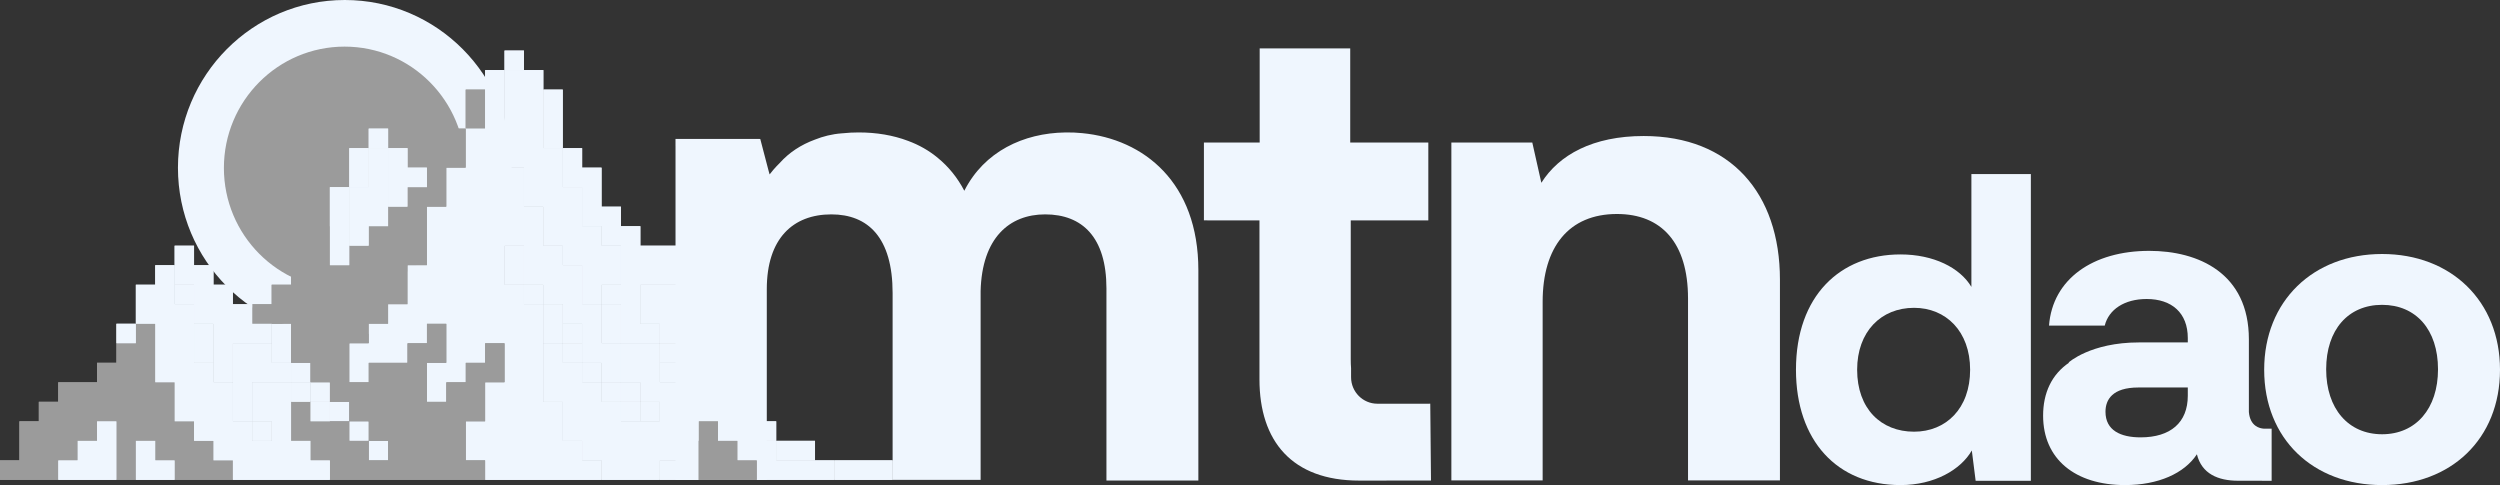 <svg width="201" height="39" viewBox="0 0 201 39" fill="none" xmlns="http://www.w3.org/2000/svg">
<rect x="0" y="0" width="201" height="39" fill="#333333" stroke="none"/>
<g clip-path="url(#clip0_308_299)">
<path d="M158.5 23.066C157.578 21.521 155.461 20.456 152.797 20.456C147.948 20.456 144.396 23.788 144.396 29.728C144.396 35.429 147.709 39 152.797 39C155.529 39 157.646 37.764 158.534 36.218L158.842 38.657H163.281V13.993H158.5V23.066ZM153.89 34.708C151.226 34.708 149.314 32.853 149.314 29.728C149.314 26.672 151.226 24.749 153.89 24.749C156.451 24.749 158.398 26.638 158.398 29.728C158.398 32.853 156.451 34.708 153.89 34.708Z" fill="#EFF6FE"/>
<path d="M182.007 34.464C181.698 34.446 180.91 34.286 180.81 33.128V27.283C180.81 21.947 176.735 20.169 172.799 20.169C168.277 20.169 165.027 22.427 164.741 26.181H169.22C169.541 24.881 170.808 24.04 172.59 24.04C174.61 24.04 175.899 25.156 175.899 27.178V27.531H171.973C168.069 27.531 166.299 29.157 166.299 29.157L166.369 29.147C164.948 30.104 164.266 31.597 164.266 33.42C164.266 36.908 166.843 39 170.849 39C173.531 39 175.62 38.058 176.631 36.524C177.014 38.093 178.337 38.651 179.939 38.651H181.867V38.656H182.64V34.464H182.007ZM175.899 31.816C175.899 33.978 174.506 35.164 172.103 35.164C170.5 35.164 169.281 34.606 169.281 33.106C169.281 32.13 169.839 31.154 171.928 31.154H175.899V31.816Z" fill="#EFF6FE"/>
<path d="M191.52 20.422C197.062 20.422 201 24.2 201 29.728C201 35.291 197.062 39 191.52 39C185.978 39 182.04 35.291 182.04 29.728C182.04 24.2 185.978 20.422 191.52 20.422ZM191.52 34.914C194.239 34.914 196.016 32.853 196.016 29.694C196.016 26.5 194.239 24.509 191.52 24.509C188.802 24.509 187.024 26.5 187.024 29.694C187.024 32.853 188.802 34.914 191.52 34.914Z" fill="#EFF6FE"/>
<path d="M143.107 22.482V38.625H135.717V23.997C135.717 19.504 133.568 17.205 130.004 17.205C126.125 17.205 124.029 19.869 124.029 24.258V38.625H116.69V11.458C118.859 11.458 121.027 11.458 123.196 11.457C123.438 12.537 123.681 13.617 123.924 14.697C125.339 12.451 128.064 10.936 132.153 10.936C139.124 10.936 143.107 15.533 143.107 22.482Z" fill="#EFF6FE"/>
<path d="M114.993 32.454C114.957 32.456 114.922 32.459 114.886 32.459H110.744C109.574 32.459 108.626 31.506 108.626 30.329V29.612C108.608 29.381 108.6 29.133 108.6 28.865V17.718H114.837V11.457H108.558V3.891H101.278V11.457H96.795V17.715H97.068V17.718H101.261V30.503C101.261 35.469 103.882 38.639 109.281 38.639C111.205 38.638 113.128 38.636 115.052 38.635C115.032 36.575 115.012 34.514 114.993 32.454Z" fill="#EFF6FE"/>
<path d="M87.004 10.704C86.553 10.658 86.098 10.639 85.642 10.65C82.298 10.698 79.129 12.177 77.531 15.338C76.976 14.273 76.258 13.399 75.413 12.706C74.68 12.092 73.866 11.643 73.007 11.326C71.8 10.869 70.46 10.648 69.04 10.648C68.603 10.648 68.18 10.67 67.771 10.714C67.737 10.717 67.702 10.718 67.668 10.721C66.88 10.781 66.166 10.967 65.527 11.222C64.39 11.638 63.432 12.273 62.689 13.106C62.268 13.52 61.994 13.867 61.877 14.024L61.794 13.729L61.126 11.175H61.08L61.079 11.171H54.31V11.715L54.312 11.717V38.583H61.65V23.245C61.65 19.186 63.746 17.236 66.839 17.236C69.774 17.236 71.766 19.081 71.766 23.561V38.583H78.842V23.403C78.947 19.134 81.148 17.236 84.031 17.236C87.019 17.236 88.958 19.081 88.958 23.192V38.635H96.348V21.716C96.348 14.683 91.982 11.18 87.004 10.704Z" fill="#EFF6FE"/>
<path d="M27.72 26.977C35.128 26.977 41.133 20.938 41.133 13.488C41.133 6.039 35.128 0 27.72 0C20.312 0 14.307 6.039 14.307 13.488C14.307 20.938 20.312 26.977 27.72 26.977Z" fill="#EFF6FE"/>
<path d="M27.704 23.262C33.062 23.262 37.406 18.893 37.406 13.505C37.406 8.116 33.062 3.748 27.704 3.748C22.345 3.748 18.001 8.116 18.001 13.505C18.001 18.893 22.345 23.262 27.704 23.262Z" fill="#9B9B9B"/>
<path d="M18.721 37.01H17.941H17.161V36.225V35.441H16.381H15.601V34.656V33.872H14.821H14.041V33.088V32.303V31.519V30.734H13.261H12.481V29.95V29.166V28.381V27.597V26.812V26.028H11.701H10.921V26.812V27.597H10.141H9.361V28.381V29.166H8.581H7.801V29.95V30.734H7.021H6.24H5.46H4.68V31.519V32.303H3.9H3.12V33.088V33.872H2.34H1.56V34.656V35.441V36.225V37.01H0.78H0V37.794V38.578H0.78H1.56H2.34H3.12H3.9H4.68V37.794V37.01H5.46H6.24V36.225V35.441H7.021H7.801V34.656V33.872H8.581H9.361V34.656V35.441V36.225V37.01V37.794V38.578H10.141H10.921V37.794V37.01V36.225V35.441H11.701H12.481V36.225V37.01H13.261H14.041V37.794V38.578H14.821H15.601H16.381H17.161H17.941H18.721V37.794V37.01Z" fill="#9B9B9B"/>
<path d="M14.041 37.009H13.261H12.481V36.225V35.44H11.701H10.921V36.225V37.009V37.794V38.578H11.701H12.481H13.261H14.041V37.794V37.009Z" fill="#EFF6FE"/>
<path d="M23.402 30.734H24.182H24.962V29.95V29.166H24.182H23.402V29.95V30.734Z" fill="#EFF6FE"/>
<path d="M24.962 32.303H25.742H26.522V31.518V30.734H25.742H24.962V31.518V32.303Z" fill="#EFF6FE"/>
<path d="M49.924 32.303H50.704H51.484V31.518V30.734H50.704H49.924V31.518V32.303Z" fill="#EFF6FE"/>
<path d="M51.482 33.872H52.263H53.042V33.087V32.303H52.263H51.482V33.087V33.872Z" fill="#EFF6FE"/>
<path d="M54.605 29.166H53.825H53.045V29.95V30.734H53.825H54.605V29.95V29.166Z" fill="#EFF6FE"/>
<path d="M56.165 30.734H55.385H54.605V31.518V32.303H55.385H56.165V31.518V30.734Z" fill="#EFF6FE"/>
<path d="M56.165 37.009V36.225V35.44H55.385H54.605V36.225V37.009H53.825H53.045V37.794V38.578H53.825H54.605H55.385H56.165V37.794V37.009Z" fill="#EFF6FE"/>
<path d="M57.725 32.303H56.945H56.165V33.087V33.872H56.945H57.725V33.087V32.303Z" fill="#EFF6FE"/>
<path d="M65.525 37.009H64.745H63.965H63.185H62.405V36.225V35.44H61.625H60.845V34.656V33.872H60.065H59.285H58.505H57.725V34.656V35.44H58.505H59.285V36.225V37.009H60.065H60.845V37.794V38.578H61.625H62.405H63.185H63.965H64.745H65.525V37.794V37.009Z" fill="#EFF6FE"/>
<path d="M39.002 10.339V9.555V8.771V7.986V7.202H38.222H37.442V7.986V8.771V9.555V10.339H38.222H39.002Z" fill="#9B9B9B"/>
<path d="M42.124 5.633V4.848V4.064H41.343H40.563V4.848V5.633H41.343H42.124Z" fill="#EFF6FE"/>
<path d="M48.364 37.01H47.584H46.804V36.225V35.441H46.024H45.244V34.656V33.872V33.087V32.303H44.464H43.684V31.519V30.734V29.95V29.165V28.381V27.596V26.812V26.028V25.243V24.459H42.904H42.124V23.674V22.89H41.344H40.564V22.106V21.321V20.537V19.752H41.344H42.124V20.537V21.321V22.106V22.89H42.904H43.684V23.674V24.459H44.464H45.244V25.243V26.028H46.024H46.804V26.812V27.596V28.381V29.165H47.584H48.364V29.95V30.734H49.145H49.925V29.95V29.165V28.381V27.596H49.145H48.364V26.812V26.028V25.243V24.459H47.584H46.804V23.674V22.89V22.106V21.321H46.024H45.244V20.537V19.752H44.464H43.684V18.968V18.183V17.399V16.615H42.904H42.124V15.83V15.046V14.261V13.477H41.344H40.564V12.693V11.908V11.124V10.339V9.555V8.77V7.986V7.202V6.417V5.633H39.784H39.004V6.417V7.202V7.986V8.77V9.555V10.339H38.224H37.444V11.124V11.908V12.693V13.477H36.664H35.884V14.261V15.046V15.83V16.615H35.103H34.324V17.399V18.183V18.968V19.752V20.537V21.321H33.543H32.763V22.106V22.89V23.674V24.459H31.983H31.203V25.243V26.028H30.423H29.643V26.812V27.596H28.863H28.083V28.381V29.165V29.95V30.734H28.863H29.643V29.95V29.165H30.423H31.203H31.983H32.763V28.381V27.596H33.543H34.324V26.812V26.028H35.103H35.884V26.812V27.596V28.381V29.165H35.103H34.324V29.95V30.734V31.519V32.303H35.103H35.884V31.519V30.734H36.664H37.444V29.95V29.165H38.224H39.004V28.381V27.596H39.784H40.564V28.381V29.165V29.95V30.734H39.784H39.004V31.519V32.303V33.087V33.872H38.224H37.444V34.656V35.441V36.225V37.01H38.224H39.004V37.794V38.578H39.784H40.564H41.344H42.124H42.904H43.684H44.464H45.244H46.024H46.804H47.584H48.364V37.794V37.01Z" fill="#EFF6FE"/>
<path d="M26.521 33.872H27.302H28.082V33.087V32.303H27.302H26.521V33.087V33.872Z" fill="#EFF6FE"/>
<path d="M28.083 35.441H28.863H29.643V34.656V33.872H28.863H28.083V34.656V35.441Z" fill="#EFF6FE"/>
<path d="M29.643 37.01H30.423H31.203V36.225V35.441H30.423H29.643V36.225V37.01Z" fill="#EFF6FE"/>
<path d="M21.842 27.596V28.381V29.165H22.622H23.402V28.381V27.596V26.812V26.028H22.622H21.842V26.812V27.596Z" fill="#EFF6FE"/>
<path d="M39.004 37.01H38.224H37.444V36.225V35.441V34.656V33.872H38.224H39.004V33.087V32.303V31.519V30.734H39.784H40.564V29.95V29.165V28.381V27.596H39.784H39.004V28.381V29.165H38.224H37.444V29.95V30.734H36.663H35.883V31.519V32.303H35.103H34.323V31.519V30.734V29.95V29.165H35.103H35.883V28.381V27.596V26.812V26.028H35.103H34.323V26.812V27.596H33.543H32.763V28.381V29.165H31.983H31.203H30.423H29.643V29.95V30.734H28.863H28.083V29.95V29.165V28.381V27.596H28.863H29.643V26.812V26.028H30.423H31.203V25.243V24.459H31.983H32.763V23.674V22.89V22.106V21.321H33.543H34.323V20.537V19.752V18.968V18.183V17.399V16.615H35.103H35.883V15.83V15.046V14.261V13.477H36.663H37.444V12.693V11.908V11.124V10.339H36.663H35.883V11.124V11.908H35.103H34.323V12.693V13.477V14.261V15.046H33.543H32.763V15.83V16.615H31.983H31.203V17.399V18.183H30.423H29.643V18.968V19.752H28.863H28.083V20.537V21.321H27.303H26.523V20.537V19.752V18.968V18.183H25.743H24.963V18.968V19.752V20.537V21.321H24.183H23.402V22.106V22.89H22.622H21.842V23.674V24.459H21.062H20.282V25.243V26.028H21.062H21.842H22.622H23.402V26.812V27.596V28.381V29.165H24.183H24.963V29.95V30.734H25.743H26.523V31.519V32.303H27.303H28.083V33.087V33.872H28.863H29.643V34.656V35.441H30.423H31.203V36.225V37.01H30.423H29.643V36.225V35.441H28.863H28.083V34.656V33.872H27.303H26.523H25.743H24.963V33.087V32.303H24.183H23.402V33.087V33.872V34.656V35.441H24.183H24.963V36.225V37.01H25.743H26.523V37.794V38.578H27.303H28.083H28.863H29.643H30.423H31.203H31.983H32.763H33.543H34.323H35.103H35.883H36.663H37.444H38.224H39.004V37.794V37.01Z" fill="#9B9B9B"/>
<path d="M60.845 37.009H60.065H59.285V36.225V35.44H58.505H57.725V34.656V33.872H56.945H56.165V34.656V35.44V36.225V37.009V37.794V38.578H56.945H57.725H58.505H59.285H60.065H60.845V37.794V37.009Z" fill="#9B9B9B"/>
<path d="M26.522 37.009H25.742H24.962V36.225V35.441H24.182H23.402V34.656V33.872V33.087V32.303V31.518V30.734H22.622H21.842H21.062H20.282V31.518V32.303V33.087V33.872H21.062H21.842V34.656V35.441H21.062H20.282V34.656V33.872H19.502H18.721V33.087V32.303V31.518V30.734H17.941H17.161V29.95V29.165H16.381H15.601V28.381V27.596V26.812V26.027V25.243V24.459H14.821H14.041V23.674V22.89V22.105V21.321H13.261H12.481V22.105V22.89H11.701H10.921V23.674V24.459V25.243V26.027H11.701H12.481V26.812V27.596V28.381V29.165V29.95V30.734H13.261H14.041V31.518V32.303V33.087V33.872H14.821H15.601V34.656V35.441H16.381H17.161V36.225V37.009H17.941H18.721V37.794V38.578H19.502H20.282H21.062H21.842H22.622H23.402H24.182H24.962H25.742H26.522V37.794V37.009Z" fill="#EFF6FE"/>
<path d="M17.161 27.596V26.812V26.028H16.381H15.601V26.812V27.596V28.381V29.165H16.381H17.161V28.381V27.596Z" fill="#EFF6FE"/>
<path d="M21.843 29.165V28.381V27.596H21.063H20.283H19.503H18.723V28.381V29.165V29.95V30.734V31.518V32.303V33.087V33.872H19.503H20.283V33.087V32.303V31.518V30.734H21.063H21.843H22.623H23.403V29.95V29.165H22.623H21.843Z" fill="#EFF6FE"/>
<path d="M46.803 27.596V26.812V26.028H46.023H45.243V26.812V27.596H46.023H46.803Z" fill="#EFF6FE"/>
<path d="M54.603 24.459V23.675V22.89H53.823H53.042H52.263H51.482V23.675V24.459V25.243V26.028H52.263H53.042V26.812V27.597H53.823H54.603V28.381V29.166V29.95V30.734H55.383H56.163V31.519V32.303H56.943H57.723V31.519V30.734V29.95V29.166V28.381V27.597V26.812V26.028H56.943H56.163V25.243V24.459H55.383H54.603Z" fill="#EFF6FE"/>
<path d="M57.725 32.303V33.087V33.872H58.505H59.285V33.087V32.303H58.505H57.725Z" fill="#EFF6FE"/>
<path d="M49.923 26.028V25.243V24.459H49.143H48.363V25.243V26.028V26.812V27.596H49.143H49.923V26.812V26.028Z" fill="#EFF6FE"/>
<path d="M42.124 21.321V20.537V19.752H41.343H40.563V20.537V21.321V22.106V22.89H41.343H42.124V22.106V21.321Z" fill="#EFF6FE"/>
<path d="M40.563 7.202V7.986V8.77V9.555V10.339V11.124V11.908V12.693V13.477H41.343H42.124V14.261V15.046V15.83V16.615H42.904H43.684V17.399V18.183V18.968V19.752H44.464H45.244V20.537V21.321H46.024H46.804V22.106V22.89V23.674V24.459H47.584H48.364V23.674V22.89H49.144H49.924V22.106V21.321V20.537V19.752H49.144H48.364V18.968V18.183H47.584H46.804V17.399V16.615V15.83V15.046H46.024H45.244V14.261V13.477V12.693V11.908H44.464H43.684V11.124V10.339V9.555V8.77V7.986V7.202V6.417V5.633H42.904H42.124H41.343H40.563V6.417V7.202Z" fill="#EFF6FE"/>
<path d="M53.044 37.009H53.824H54.604V36.225V35.441H55.385H56.164V34.656V33.872V33.087V32.303H55.385H54.604V31.518V30.734H53.824H53.044V29.95V29.165V28.381V27.596H52.264H51.484H50.704H49.924V28.381V29.165V29.95V30.734H50.704H51.484V31.518V32.303H52.264H53.044V33.087V33.872H52.264H51.484H50.704H49.924V33.087V32.303H49.144H48.364V31.518V30.734H47.584H46.804V29.95V29.165H46.024H45.244V28.381V27.596H44.464H43.684V28.381V29.165V29.95V30.734V31.518V32.303H44.464H45.244V33.087V33.872V34.656V35.441H46.024H46.804V36.225V37.009H47.584H48.364V37.794V38.578H49.144H49.924H50.704H51.484H52.264H53.044V37.794V37.009Z" fill="#EFF6FE"/>
<path d="M67.085 37.01H66.305H65.525V37.794V38.578H66.305H67.085V37.794V37.01Z" fill="#EFF6FE"/>
<path d="M23.402 30.734V31.518V32.303H24.182H24.962V31.518V30.734H24.182H23.402Z" fill="#EFF6FE"/>
<path d="M24.962 32.303V33.087V33.872H25.742H26.522V33.087V32.303H25.742H24.962Z" fill="#EFF6FE"/>
<path d="M20.282 35.44H21.062H21.842V34.656V33.872H21.062H20.282V34.656V35.44Z" fill="#EFF6FE"/>
<path d="M15.6 22.89H14.82H14.04V23.675V24.459H14.82H15.6V23.675V22.89Z" fill="#EFF6FE"/>
<path d="M28.083 16.615V17.399V18.183V18.968V19.752H28.863H29.643V18.968V18.183H30.423H31.203V17.399V16.615V15.83V15.046V14.261V13.477V12.693V11.908H30.423H29.643V12.693V13.477V14.261V15.046H28.863H28.083V15.83V16.615Z" fill="#EFF6FE"/>
<path d="M10.921 27.596V26.812V26.028H10.14H9.36V26.812V27.596H10.14H10.921Z" fill="#EFF6FE"/>
<path d="M26.521 19.752V20.537V21.321H27.302H28.082V20.537V19.752V18.968V18.184V17.399V16.615V15.83V15.046H27.302H26.521V15.83V16.615V17.399V18.184V18.968V19.752Z" fill="#EFF6FE"/>
<path d="M29.643 15.046V14.261V13.477V12.693V11.908H28.863H28.083V12.693V13.477V14.261V15.046H28.863H29.643Z" fill="#EFF6FE"/>
<path d="M31.203 11.908V11.124V10.339H30.423H29.643V11.124V11.908H30.423H31.203Z" fill="#EFF6FE"/>
<path d="M14.04 22.89H14.82H15.6V23.674V24.459V25.243V26.028H16.38H17.16V26.812V27.597V28.381V29.166V29.95V30.734H17.94H18.72V29.95V29.166V28.381V27.597H19.5H20.28H21.061H21.841V26.812V26.028H21.061H20.28V25.243V24.459H19.5H18.72V23.674V22.89H17.94H17.16V22.106V21.321H16.38H15.6V20.537V19.752H14.82H14.04V20.537V21.321V22.106V22.89Z" fill="#EFF6FE"/>
<path d="M31.202 13.477V14.261V15.046V15.83V16.615H31.982H32.762V15.83V15.046H33.542H34.322V14.261V13.477H33.542H32.762V12.693V11.908H31.982H31.202V12.693V13.477Z" fill="#EFF6FE"/>
<path d="M43.683 22.89H42.903H42.123V23.675V24.459H42.903H43.683V23.675V22.89Z" fill="#EFF6FE"/>
<path d="M45.244 26.028V25.243V24.459H44.464H43.684V25.243V26.028V26.812V27.596H44.464H45.244V26.812V26.028Z" fill="#EFF6FE"/>
<path d="M46.803 27.596H46.023H45.243V28.381V29.165H46.023H46.803V28.381V27.596Z" fill="#EFF6FE"/>
<path d="M48.363 29.166H47.583H46.803V29.95V30.734H47.583H48.363V29.95V29.166Z" fill="#EFF6FE"/>
<path d="M48.363 30.734V31.518V32.303H49.143H49.923V31.518V30.734H49.143H48.363Z" fill="#EFF6FE"/>
<path d="M49.924 32.303V33.087V33.872H50.704H51.484V33.087V32.303H50.704H49.924Z" fill="#EFF6FE"/>
<path d="M54.605 29.165V28.381V27.596H53.825H53.045V28.381V29.165H53.825H54.605Z" fill="#EFF6FE"/>
<path d="M57.725 29.165V29.95V30.734V31.518V32.303H58.505H59.285V31.518V30.734V29.95V29.165V28.381V27.596H58.505H57.725V28.381V29.165Z" fill="#EFF6FE"/>
<path d="M59.284 33.872H60.064H60.844V33.087V32.303H60.064H59.284V33.087V33.872Z" fill="#EFF6FE"/>
<path d="M60.846 35.441H61.626H62.406V34.656V33.872H61.626H60.846V34.656V35.441Z" fill="#EFF6FE"/>
<path d="M62.404 37.01H63.184H63.964H64.745H65.525V36.225V35.441H64.745H63.964H63.184H62.404V36.225V37.01Z" fill="#EFF6FE"/>
<path d="M70.985 37.01H70.205H69.425H68.645H67.865H67.085V37.794V38.578H67.865H68.645H69.425H70.205H70.985H71.765V37.794V37.01H70.985Z" fill="#EFF6FE"/>
<path d="M45.243 13.477V14.261V15.046H46.023H46.803V15.83V16.615V17.399V18.183H47.583H48.363V18.968V19.752H49.144H49.923V20.537V21.321V22.106V22.89H49.144H48.363V23.674V24.459H49.144H49.923V25.243V26.028V26.812V27.597H50.704H51.484H52.264H53.044V26.812V26.028H52.264H51.484V25.243V24.459V23.674V22.89H52.264H53.044H53.824H54.604V23.674V24.459H55.384H56.164V23.674V22.89V22.106V21.321H55.384H54.604V20.537V19.752H53.824H53.044H52.264H51.484V18.968V18.183H50.704H49.923V17.399V16.615H49.144H48.363V15.83V15.046V14.261V13.477H47.583H46.803V12.693V11.908H46.023H45.243V12.693V13.477Z" fill="#EFF6FE"/>
<path d="M43.684 8.77V9.555V10.339V11.123V11.908H44.464H45.244V11.123V10.339V9.555V8.77V7.986V7.201H44.464H43.684V7.986V8.77Z" fill="#EFF6FE"/>
<path d="M9.361 37.01V36.225V35.441V34.656V33.872H8.581H7.801V34.656V35.441H7.021H6.241V36.225V37.01H5.461H4.681V37.794V38.578H5.461H6.241H7.021H7.801H8.581H9.361V37.794V37.01Z" fill="#EFF6FE"/>
<path d="M18.723 37.014H17.943H17.163V36.229V35.445H16.383H15.603V34.661V33.876H14.823H14.043V33.092V32.307V31.523V30.738H13.263H12.483V29.954V29.17V28.385V27.601V26.816V26.032H11.703H10.923V26.816V27.601H10.143H9.363V28.385V29.17H8.583H7.803V29.954V30.738H7.022H6.242H5.462H4.682V31.523V32.307H3.902H3.122V33.092V33.876H2.342H1.562V34.661V35.445V36.229V37.014H0.782H0.002V37.798V38.583H0.782H1.562H2.342H3.122H3.902H4.682V37.798V37.014H5.462H6.242V36.229V35.445H7.022H7.803V34.661V33.876H8.583H9.363V34.661V35.445V36.229V37.014V37.798V38.583H10.143H10.923V37.798V37.014V36.229V35.445H11.703H12.483V36.229V37.014H13.263H14.043V37.798V38.583H14.823H15.603H16.383H17.163H17.943H18.723V37.798V37.014Z" fill="#9B9B9B"/>
<path d="M14.043 37.014H13.263H12.483V36.23V35.445H11.703H10.923V36.23V37.014V37.798V38.583H11.703H12.483H13.263H14.043V37.798V37.014Z" fill="#EFF6FE"/>
<path d="M23.403 30.738H24.183H24.963V29.954V29.17H24.183H23.403V29.954V30.738Z" fill="#EFF6FE"/>
<path d="M24.964 32.307H25.744H26.524V31.523V30.738H25.744H24.964V31.523V32.307Z" fill="#EFF6FE"/>
<path d="M49.925 32.307H50.705H51.485V31.523V30.738H50.705H49.925V31.523V32.307Z" fill="#EFF6FE"/>
<path d="M51.485 33.876H52.265H53.045V33.092V32.307H52.265H51.485V33.092V33.876Z" fill="#EFF6FE"/>
<path d="M54.607 29.17H53.827H53.047V29.954V30.738H53.827H54.607V29.954V29.17Z" fill="#EFF6FE"/>
<path d="M56.167 30.738H55.386H54.606V31.523V32.307H55.386H56.167V31.523V30.738Z" fill="#EFF6FE"/>
<path d="M56.167 37.014V36.23V35.445H55.387H54.607V36.23V37.014H53.827H53.047V37.798V38.583H53.827H54.607H55.387H56.167V37.798V37.014Z" fill="#EFF6FE"/>
<path d="M57.727 32.307H56.947H56.167V33.092V33.876H56.947H57.727V33.092V32.307Z" fill="#EFF6FE"/>
<path d="M65.527 37.014H64.747H63.967H63.187H62.407V36.229V35.445H61.627H60.847V34.66V33.876H60.067H59.287H58.507H57.727V34.66V35.445H58.507H59.287V36.229V37.014H60.067H60.847V37.798V38.583H61.627H62.407H63.187H63.967H64.747H65.527V37.798V37.014Z" fill="#EFF6FE"/>
<path d="M39.005 10.344V9.559V8.775V7.99V7.206H38.224H37.444V7.99V8.775V9.559V10.344H38.224H39.005Z" fill="#9B9B9B"/>
<path d="M42.126 5.637V4.853V4.068H41.346H40.565V4.853V5.637H41.346H42.126Z" fill="#EFF6FE"/>
<path d="M48.365 37.014H47.585H46.805V36.23V35.445H46.025H45.245V34.661V33.876V33.092V32.307H44.465H43.685V31.523V30.739V29.954V29.17V28.385V27.601V26.817V26.032V25.248V24.463H42.905H42.125V23.679V22.894H41.345H40.565V22.11V21.326V20.541V19.757H41.345H42.125V20.541V21.326V22.11V22.894H42.905H43.685V23.679V24.463H44.465H45.245V25.248V26.032H46.025H46.805V26.817V27.601V28.385V29.17H47.585H48.365V29.954V30.739H49.145H49.926V29.954V29.17V28.385V27.601H49.145H48.365V26.817V26.032V25.248V24.463H47.585H46.805V23.679V22.894V22.11V21.326H46.025H45.245V20.541V19.757H44.465H43.685V18.972V18.188V17.404V16.619H42.905H42.125V15.835V15.05V14.266V13.481H41.345H40.565V12.697V11.912V11.128V10.344V9.559V8.775V7.99V7.206V6.422V5.637H39.785H39.005V6.422V7.206V7.99V8.775V9.559V10.344H38.225H37.445V11.128V11.912V12.697V13.481H36.665H35.885V14.266V15.05V15.835V16.619H35.105H34.324V17.404V18.188V18.972V19.757V20.541V21.326H33.544H32.764V22.11V22.894V23.679V24.463H31.984H31.204V25.248V26.032H30.424H29.644V26.817V27.601H28.864H28.084V28.385V29.17V29.954V30.739H28.864H29.644V29.954V29.17H30.424H31.204H31.984H32.764V28.385V27.601H33.544H34.324V26.817V26.032H35.105H35.885V26.817V27.601V28.385V29.17H35.105H34.324V29.954V30.739V31.523V32.307H35.105H35.885V31.523V30.739H36.665H37.445V29.954V29.17H38.225H39.005V28.385V27.601H39.785H40.565V28.385V29.17V29.954V30.739H39.785H39.005V31.523V32.307V33.092V33.876H38.225H37.445V34.661V35.445V36.23V37.014H38.225H39.005V37.798V38.583H39.785H40.565H41.345H42.125H42.905H43.685H44.465H45.245H46.025H46.805H47.585H48.365V37.798V37.014Z" fill="#EFF6FE"/>
<path d="M26.523 33.876H27.303H28.084V33.092V32.307H27.303H26.523V33.092V33.876Z" fill="#EFF6FE"/>
<path d="M28.084 35.445H28.864H29.644V34.66V33.876H28.864H28.084V34.66V35.445Z" fill="#EFF6FE"/>
<path d="M29.645 37.014H30.425H31.205V36.229V35.445H30.425H29.645V36.229V37.014Z" fill="#EFF6FE"/>
<path d="M21.844 27.601V28.385V29.17H22.624H23.404V28.385V27.601V26.816V26.032H22.624H21.844V26.816V27.601Z" fill="#EFF6FE"/>
<path d="M39.006 37.014H38.225H37.446V36.229V35.445V34.66V33.876H38.225H39.006V33.092V32.307V31.523V30.738H39.786H40.566V29.954V29.169V28.385V27.601H39.786H39.006V28.385V29.169H38.225H37.446V29.954V30.738H36.665H35.885V31.523V32.307H35.105H34.325V31.523V30.738V29.954V29.169H35.105H35.885V28.385V27.601V26.816V26.032H35.105H34.325V26.816V27.601H33.545H32.765V28.385V29.169H31.985H31.205H30.425H29.645V29.954V30.738H28.865H28.085V29.954V29.169V28.385V27.601H28.865H29.645V26.816V26.032H30.425H31.205V25.247V24.463H31.985H32.765V23.679V22.894V22.11V21.325H33.545H34.325V20.541V19.756V18.972V18.188V17.403V16.619H35.105H35.885V15.834V15.05V14.266V13.481H36.665H37.446V12.697V11.912V11.128V10.344H36.665H35.885V11.128V11.912H35.105H34.325V12.697V13.481V14.266V15.05H33.545H32.765V15.834V16.619H31.985H31.205V17.403V18.188H30.425H29.645V18.972V19.756H28.865H28.085V20.541V21.325H27.305H26.525V20.541V19.756V18.972V18.188H25.745H24.965V18.972V19.756V20.541V21.325H24.184H23.404V22.11V22.894H22.624H21.844V23.679V24.463H21.064H20.284V25.247V26.032H21.064H21.844H22.624H23.404V26.816V27.601V28.385V29.169H24.184H24.965V29.954V30.738H25.745H26.525V31.523V32.307H27.305H28.085V33.092V33.876H28.865H29.645V34.66V35.445H30.425H31.205V36.229V37.014H30.425H29.645V36.229V35.445H28.865H28.085V34.66V33.876H27.305H26.525H25.745H24.965V33.092V32.307H24.184H23.404V33.092V33.876V34.66V35.445H24.184H24.965V36.229V37.014H25.745H26.525V37.798V38.583H27.305H28.085H28.865H29.645H30.425H31.205H31.985H32.765H33.545H34.325H35.105H35.885H36.665H37.446H38.225H39.006V37.798V37.014Z" fill="#9B9B9B"/>
<path d="M60.847 37.014H60.067H59.287V36.229V35.445H58.507H57.727V34.66V33.876H56.947H56.167V34.66V35.445V36.229V37.014V37.798V38.583H56.947H57.727H58.507H59.287H60.067H60.847V37.798V37.014Z" fill="#9B9B9B"/>
<path d="M26.524 37.014H25.744H24.964V36.229V35.445H24.184H23.404V34.66V33.876V33.092V32.307V31.523V30.738H22.624H21.844H21.064H20.284V31.523V32.307V33.092V33.876H21.064H21.844V34.66V35.445H21.064H20.284V34.66V33.876H19.503H18.723V33.092V32.307V31.523V30.738H17.943H17.163V29.954V29.169H16.383H15.603V28.385V27.601V26.816V26.032V25.247V24.463H14.823H14.043V23.678V22.894V22.11V21.325H13.263H12.483V22.11V22.894H11.703H10.923V23.678V24.463V25.247V26.032H11.703H12.483V26.816V27.601V28.385V29.169V29.954V30.738H13.263H14.043V31.523V32.307V33.092V33.876H14.823H15.603V34.66V35.445H16.383H17.163V36.229V37.014H17.943H18.723V37.798V38.582H19.503H20.284H21.064H21.844H22.624H23.404H24.184H24.964H25.744H26.524V37.798V37.014Z" fill="#EFF6FE"/>
<path d="M17.164 27.601V26.816V26.032H16.384H15.604V26.816V27.601V28.385V29.17H16.384H17.164V28.385V27.601Z" fill="#EFF6FE"/>
<path d="M21.845 29.169V28.385V27.601H21.065H20.285H19.505H18.725V28.385V29.169V29.954V30.738V31.523V32.307V33.092V33.876H19.505H20.285V33.092V32.307V31.523V30.738H21.065H21.845H22.625H23.405V29.954V29.169H22.625H21.845Z" fill="#EFF6FE"/>
<path d="M46.805 27.601V26.816V26.032H46.025H45.245V26.816V27.601H46.025H46.805Z" fill="#EFF6FE"/>
<path d="M54.606 24.463V23.679V22.894H53.825H53.045H52.265H51.485V23.679V24.463V25.247V26.032H52.265H53.045V26.816V27.601H53.825H54.606V28.385V29.17V29.954V30.738H55.386H56.166V31.523V32.307H56.946H57.726V31.523V30.738V29.954V29.17V28.385V27.601V26.816V26.032H56.946H56.166V25.247V24.463H55.386H54.606Z" fill="#EFF6FE"/>
<path d="M57.727 32.307V33.092V33.876H58.507H59.287V33.092V32.307H58.507H57.727Z" fill="#EFF6FE"/>
<path d="M49.925 26.032V25.248V24.463H49.145H48.365V25.248V26.032V26.816V27.601H49.145H49.925V26.816V26.032Z" fill="#EFF6FE"/>
<path d="M42.126 21.325V20.541V19.756H41.346H40.565V20.541V21.325V22.11V22.894H41.346H42.126V22.11V21.325Z" fill="#EFF6FE"/>
<path d="M40.565 7.206V7.99V8.775V9.559V10.344V11.128V11.912V12.697V13.481H41.346H42.126V14.266V15.05V15.835V16.619H42.906H43.686V17.404V18.188V18.972V19.757H44.466H45.246V20.541V21.326H46.026H46.806V22.11V22.894V23.679V24.463H47.586H48.366V23.679V22.894H49.146H49.926V22.11V21.326V20.541V19.757H49.146H48.366V18.972V18.188H47.586H46.806V17.404V16.619V15.835V15.05H46.026H45.246V14.266V13.481V12.697V11.912H44.466H43.686V11.128V10.344V9.559V8.775V7.99V7.206V6.422V5.637H42.906H42.126H41.346H40.565V6.422V7.206Z" fill="#EFF6FE"/>
<path d="M53.046 37.014H53.826H54.606V36.229V35.445H55.386H56.166V34.66V33.876V33.092V32.307H55.386H54.606V31.523V30.738H53.826H53.046V29.954V29.169V28.385V27.601H52.266H51.486H50.706H49.926V28.385V29.169V29.954V30.738H50.706H51.486V31.523V32.307H52.266H53.046V33.092V33.876H52.266H51.486H50.706H49.926V33.092V32.307H49.146H48.366V31.523V30.738H47.586H46.806V29.954V29.169H46.026H45.246V28.385V27.601H44.466H43.685V28.385V29.169V29.954V30.738V31.523V32.307H44.466H45.246V33.092V33.876V34.66V35.445H46.026H46.806V36.229V37.014H47.586H48.366V37.798V38.582H49.146H49.926H50.706H51.486H52.266H53.046V37.798V37.014Z" fill="#EFF6FE"/>
<path d="M67.088 37.014H66.307H65.527V37.798V38.583H66.307H67.088V37.798V37.014Z" fill="#EFF6FE"/>
<path d="M23.403 30.738V31.523V32.307H24.183H24.963V31.523V30.738H24.183H23.403Z" fill="#EFF6FE"/>
<path d="M24.964 32.307V33.092V33.876H25.744H26.524V33.092V32.307H25.744H24.964Z" fill="#EFF6FE"/>
<path d="M20.284 35.445H21.064H21.844V34.66V33.876H21.064H20.284V34.66V35.445Z" fill="#EFF6FE"/>
<path d="M15.602 22.894H14.822H14.042V23.679V24.463H14.822H15.602V23.679V22.894Z" fill="#EFF6FE"/>
<path d="M28.084 16.619V17.403V18.188V18.972V19.756H28.864H29.644V18.972V18.188H30.424H31.204V17.403V16.619V15.834V15.05V14.266V13.481V12.697V11.912H30.424H29.644V12.697V13.481V14.266V15.05H28.864H28.084V15.834V16.619Z" fill="#EFF6FE"/>
<path d="M10.922 27.601V26.816V26.032H10.142H9.362V26.816V27.601H10.142H10.922Z" fill="#EFF6FE"/>
<path d="M26.523 19.757V20.541V21.325H27.303H28.084V20.541V19.757V18.972V18.188V17.403V16.619V15.835V15.05H27.303H26.523V15.835V16.619V17.403V18.188V18.972V19.757Z" fill="#EFF6FE"/>
<path d="M29.644 15.05V14.266V13.481V12.697V11.912H28.864H28.084V12.697V13.481V14.266V15.05H28.864H29.644Z" fill="#EFF6FE"/>
<path d="M31.205 11.912V11.128V10.344H30.425H29.645V11.128V11.912H30.425H31.205Z" fill="#EFF6FE"/>
<path d="M14.042 22.894H14.822H15.602V23.678V24.463V25.247V26.032H16.382H17.162V26.816V27.601V28.385V29.169V29.954V30.738H17.942H18.722V29.954V29.169V28.385V27.601H19.502H20.282H21.062H21.843V26.816V26.032H21.062H20.282V25.247V24.463H19.502H18.722V23.678V22.894H17.942H17.162V22.11V21.325H16.382H15.602V20.541V19.756H14.822H14.042V20.541V21.325V22.11V22.894Z" fill="#EFF6FE"/>
<path d="M31.205 13.481V14.266V15.05V15.834V16.619H31.985H32.765V15.834V15.05H33.545H34.325V14.266V13.481H33.545H32.765V12.697V11.912H31.985H31.205V12.697V13.481Z" fill="#EFF6FE"/>
<path d="M43.685 22.894H42.905H42.125V23.679V24.463H42.905H43.685V23.679V22.894Z" fill="#EFF6FE"/>
<path d="M45.246 26.032V25.248V24.463H44.466H43.685V25.248V26.032V26.816V27.601H44.466H45.246V26.816V26.032Z" fill="#EFF6FE"/>
<path d="M46.805 27.601H46.025H45.245V28.385V29.169H46.025H46.805V28.385V27.601Z" fill="#EFF6FE"/>
<path d="M48.365 29.17H47.585H46.805V29.954V30.738H47.585H48.365V29.954V29.17Z" fill="#EFF6FE"/>
<path d="M48.365 30.738V31.523V32.307H49.145H49.925V31.523V30.738H49.145H48.365Z" fill="#EFF6FE"/>
<path d="M49.925 32.307V33.092V33.876H50.705H51.485V33.092V32.307H50.705H49.925Z" fill="#EFF6FE"/>
<path d="M54.607 29.169V28.385V27.601H53.827H53.047V28.385V29.169H53.827H54.607Z" fill="#EFF6FE"/>
<path d="M57.727 29.169V29.954V30.738V31.523V32.307H58.507H59.287V31.523V30.738V29.954V29.169V28.385V27.601H58.507H57.727V28.385V29.169Z" fill="#EFF6FE"/>
<path d="M59.286 33.876H60.066H60.846V33.092V32.307H60.066H59.286V33.092V33.876Z" fill="#EFF6FE"/>
<path d="M60.847 35.445H61.627H62.407V34.66V33.876H61.627H60.847V34.66V35.445Z" fill="#EFF6FE"/>
<path d="M62.407 37.014H63.187H63.967H64.747H65.528V36.229V35.445H64.747H63.967H63.187H62.407V36.229V37.014Z" fill="#EFF6FE"/>
<path d="M70.987 37.014H70.207H69.427H68.647H67.867H67.087V37.798V38.583H67.867H68.647H69.427H70.207H70.987H71.767V37.798V37.014H70.987Z" fill="#EFF6FE"/>
<path d="M45.245 13.481V14.266V15.05H46.025H46.805V15.834V16.619V17.403V18.188H47.585H48.365V18.972V19.756H49.145H49.925V20.541V21.325V22.11V22.894H49.145H48.365V23.679V24.463H49.145H49.925V25.247V26.032V26.816V27.601H50.706H51.486H52.266H53.046V26.816V26.032H52.266H51.486V25.247V24.463V23.679V22.894H52.266H53.046H53.826H54.606V23.679V24.463H55.386H56.166V23.679V22.894V22.11V21.325H55.386H54.606V20.541V19.756H53.826H53.046H52.266H51.486V18.972V18.188H50.706H49.925V17.403V16.619H49.145H48.365V15.834V15.05V14.266V13.481H47.585H46.805V12.697V11.912H46.025H45.245V12.697V13.481Z" fill="#EFF6FE"/>
<path d="M43.685 8.775V9.559V10.344V11.128V11.912H44.466H45.246V11.128V10.344V9.559V8.775V7.99V7.206H44.466H43.685V7.99V8.775Z" fill="#EFF6FE"/>
<path d="M9.363 37.014V36.229V35.445V34.66V33.876H8.583H7.803V34.66V35.445H7.023H6.243V36.229V37.014H5.463H4.683V37.798V38.583H5.463H6.243H7.023H7.803H8.583H9.363V37.798V37.014Z" fill="#EFF6FE"/>
</g>
<defs>
<clipPath id="clip0_308_299">
<rect width="201" height="39" fill="white"/>
</clipPath>
</defs>
</svg>
